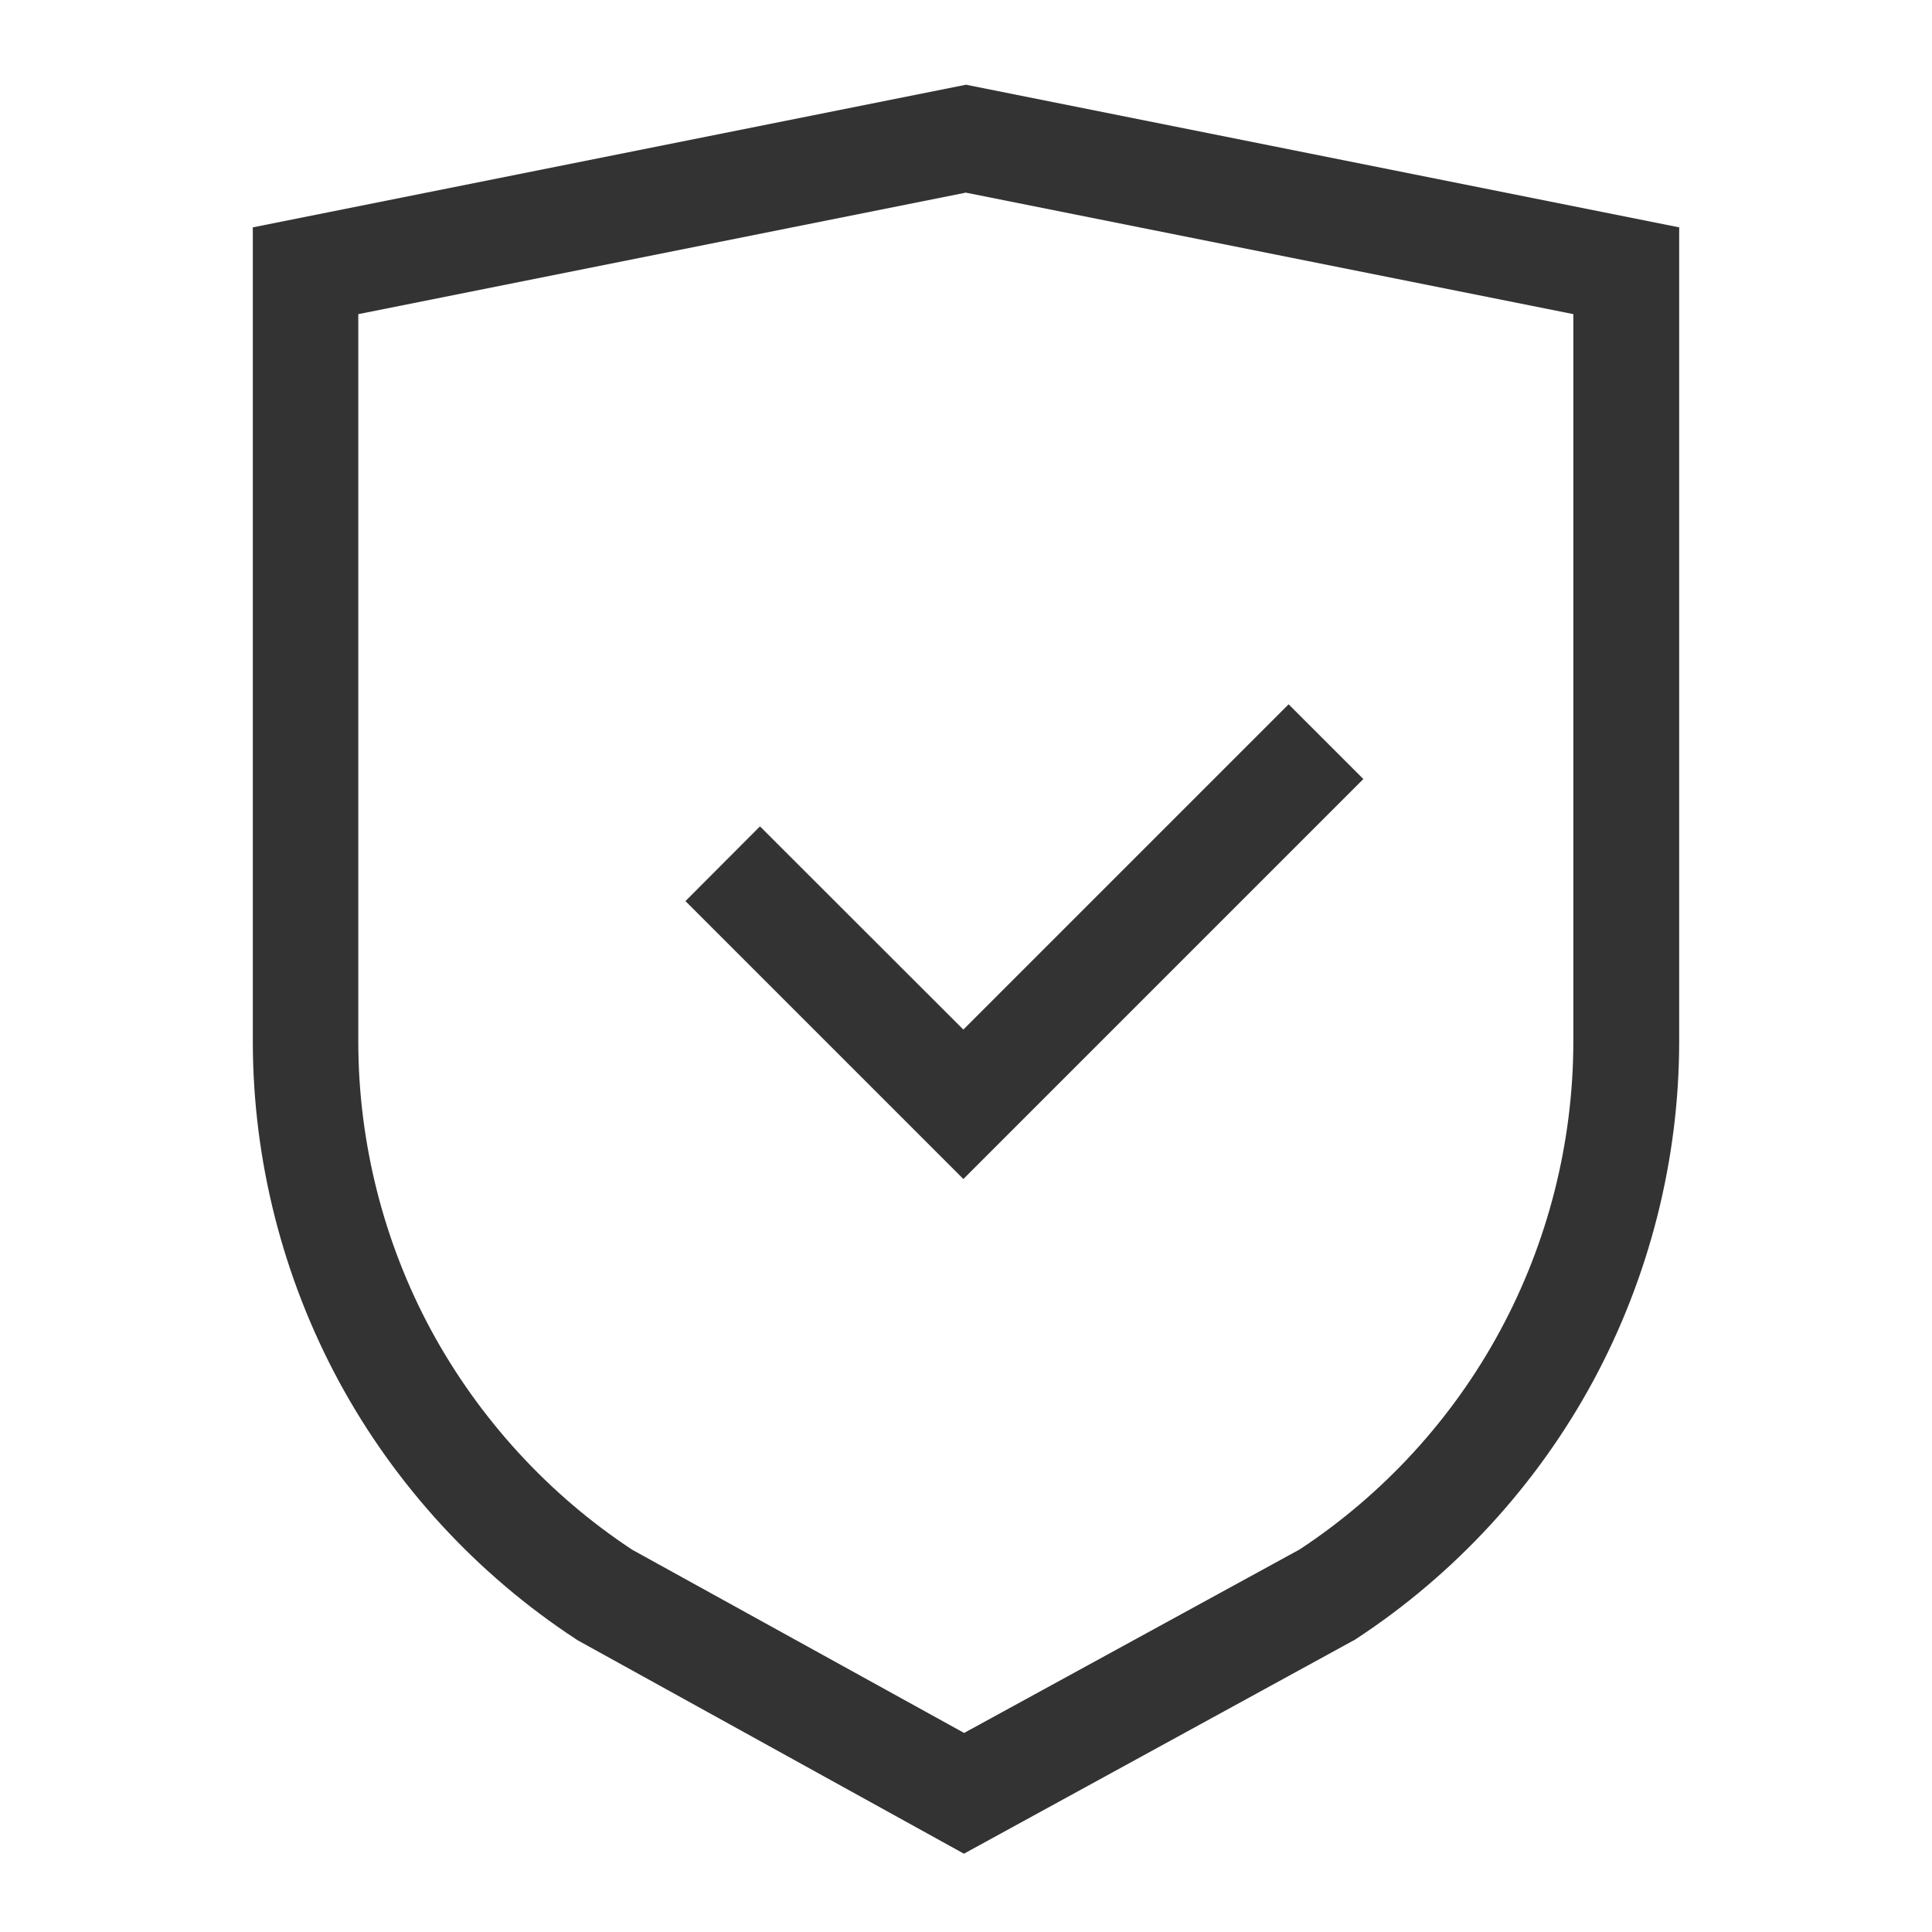<?xml version="1.0" standalone="no"?><!DOCTYPE svg PUBLIC "-//W3C//DTD SVG 1.1//EN" "http://www.w3.org/Graphics/SVG/1.1/DTD/svg11.dtd"><svg t="1556025763297" class="icon" style="" viewBox="0 0 1024 1024" version="1.1" xmlns="http://www.w3.org/2000/svg" p-id="5276" xmlns:xlink="http://www.w3.org/1999/xlink" width="200" height="200"><defs><style type="text/css"></style></defs><path d="M510.9 982.5L306.2 869.4l-0.9-0.6c-52.4-34.3-95.9-81.6-125.7-136.7C149.8 676.9 134 614.7 134 552V120.5l378-75.6 378 75.6v431.4c0 62.7-15.8 124.9-45.6 180.1-29.8 55.1-73.3 102.4-125.7 136.7l-0.9 0.6-1 0.5-205.9 112.7zM335.1 821.4L511 918.5l177.9-97.3c44.3-29.2 81-69.2 106.2-115.9 25.4-47 38.8-100 38.8-153.4V166.5l-322-64.4-322 64.4V552c0 53.4 13.4 106.5 38.8 153.4 25.4 46.7 62.1 86.8 106.4 116z" fill="#333333" p-id="5277"></path><path d="M510.6 624.9L363.3 477.6l39.5-39.6 107.8 107.7L683 373.3l39.6 39.6z" fill="#333333" p-id="5278"></path></svg>